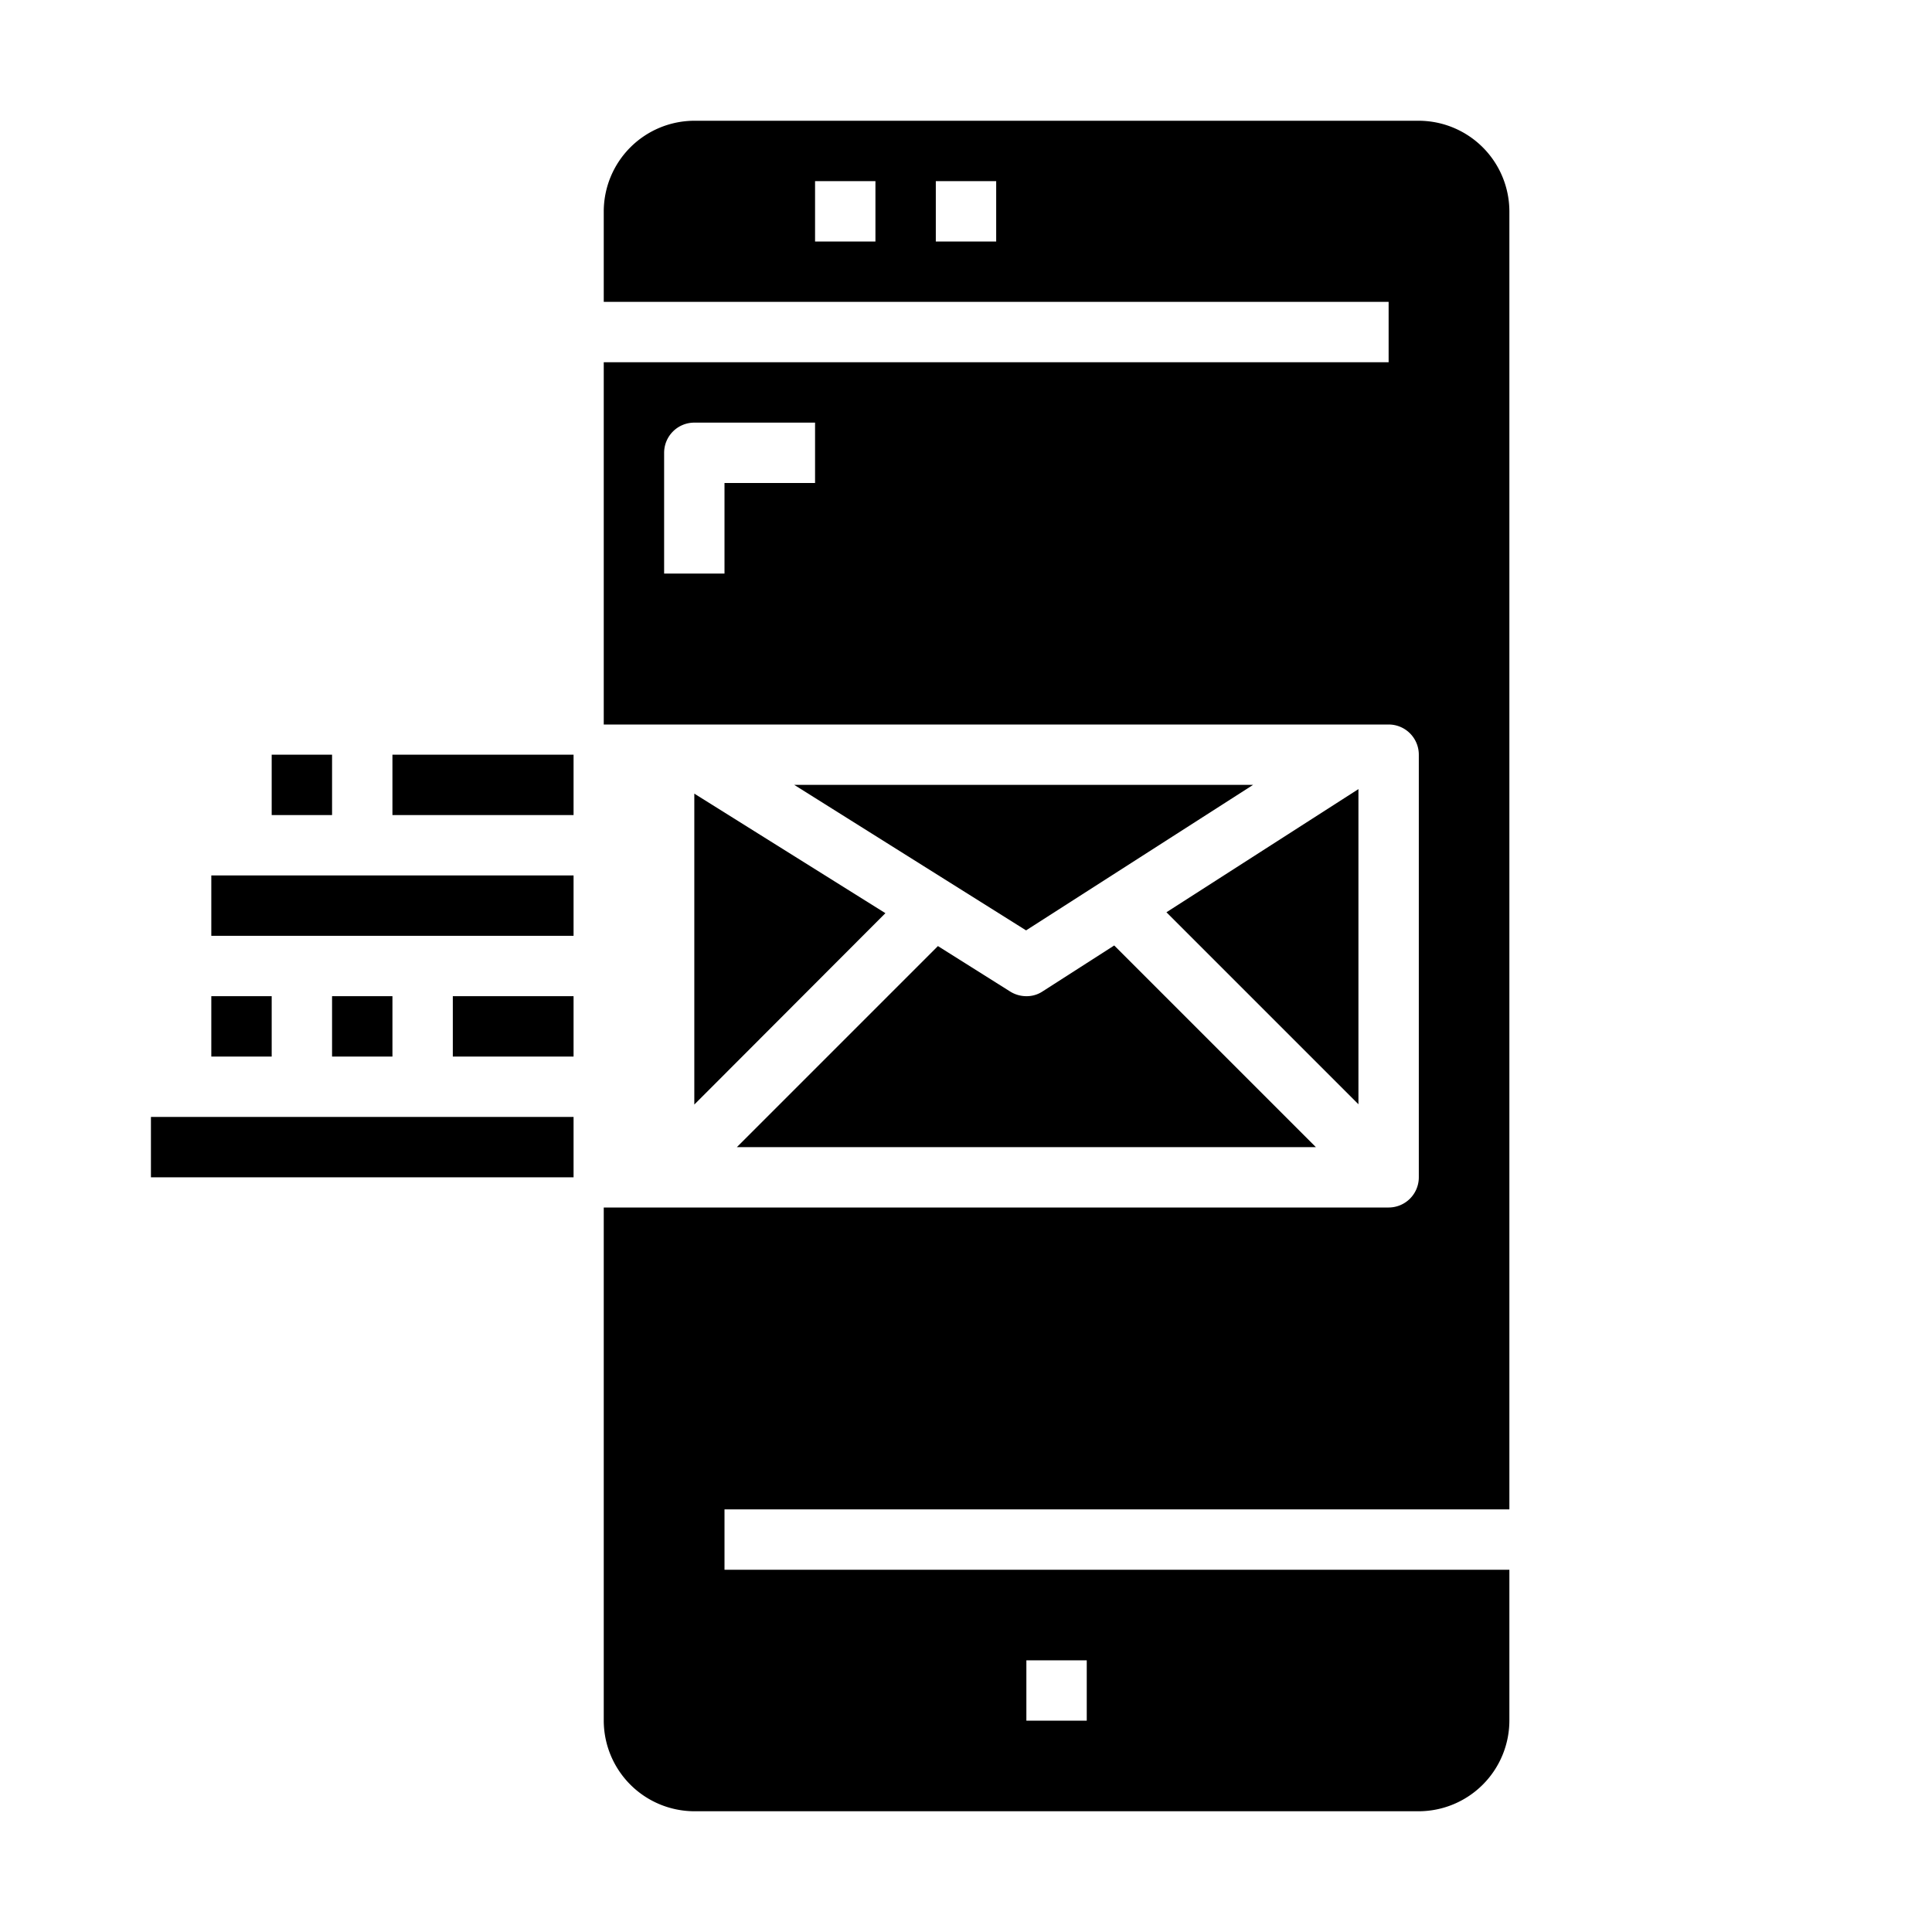 <svg xmlns="http://www.w3.org/2000/svg" viewBox="0 0 64 64" x="0px" y="0px"><g><polygon points="41.51 26 33.99 30.82 26.31 26 41.51 26"></polygon><path d="M43.59,38H24.41l6.66-6.66,2.4,1.51A1.014,1.014,0,0,0,34,33a.949.949,0,0,0,.54-.16l2.37-1.52Z"></path><polygon points="45 26.14 45 36.58 38.64 30.22 45 26.14"></polygon><path d="M50,50V7a3.009,3.009,0,0,0-3-3H23a3.009,3.009,0,0,0-3,3v3H46v2H20V24H46a1,1,0,0,1,1,1V39a1,1,0,0,1-1,1H20V57a3.009,3.009,0,0,0,3,3H47a3.009,3.009,0,0,0,3-3V52H24V50ZM29,8H27V6h2Zm4,0H31V6h2Zm-6,8H24v3H22V15a1,1,0,0,1,1-1h4Zm7,39h2v2H34Z"></path><polygon points="29.33 30.25 23 36.59 23 26.29 29.33 30.25"></polygon><rect x="13" y="25" width="6" height="2"></rect><rect x="9" y="25" width="2" height="2"></rect><rect x="7" y="29" width="12" height="2"></rect><rect x="15" y="33" width="4" height="2"></rect><rect x="11" y="33" width="2" height="2"></rect><rect x="7" y="33" width="2" height="2"></rect><rect x="5" y="37" width="14" height="2"></rect></g></svg>